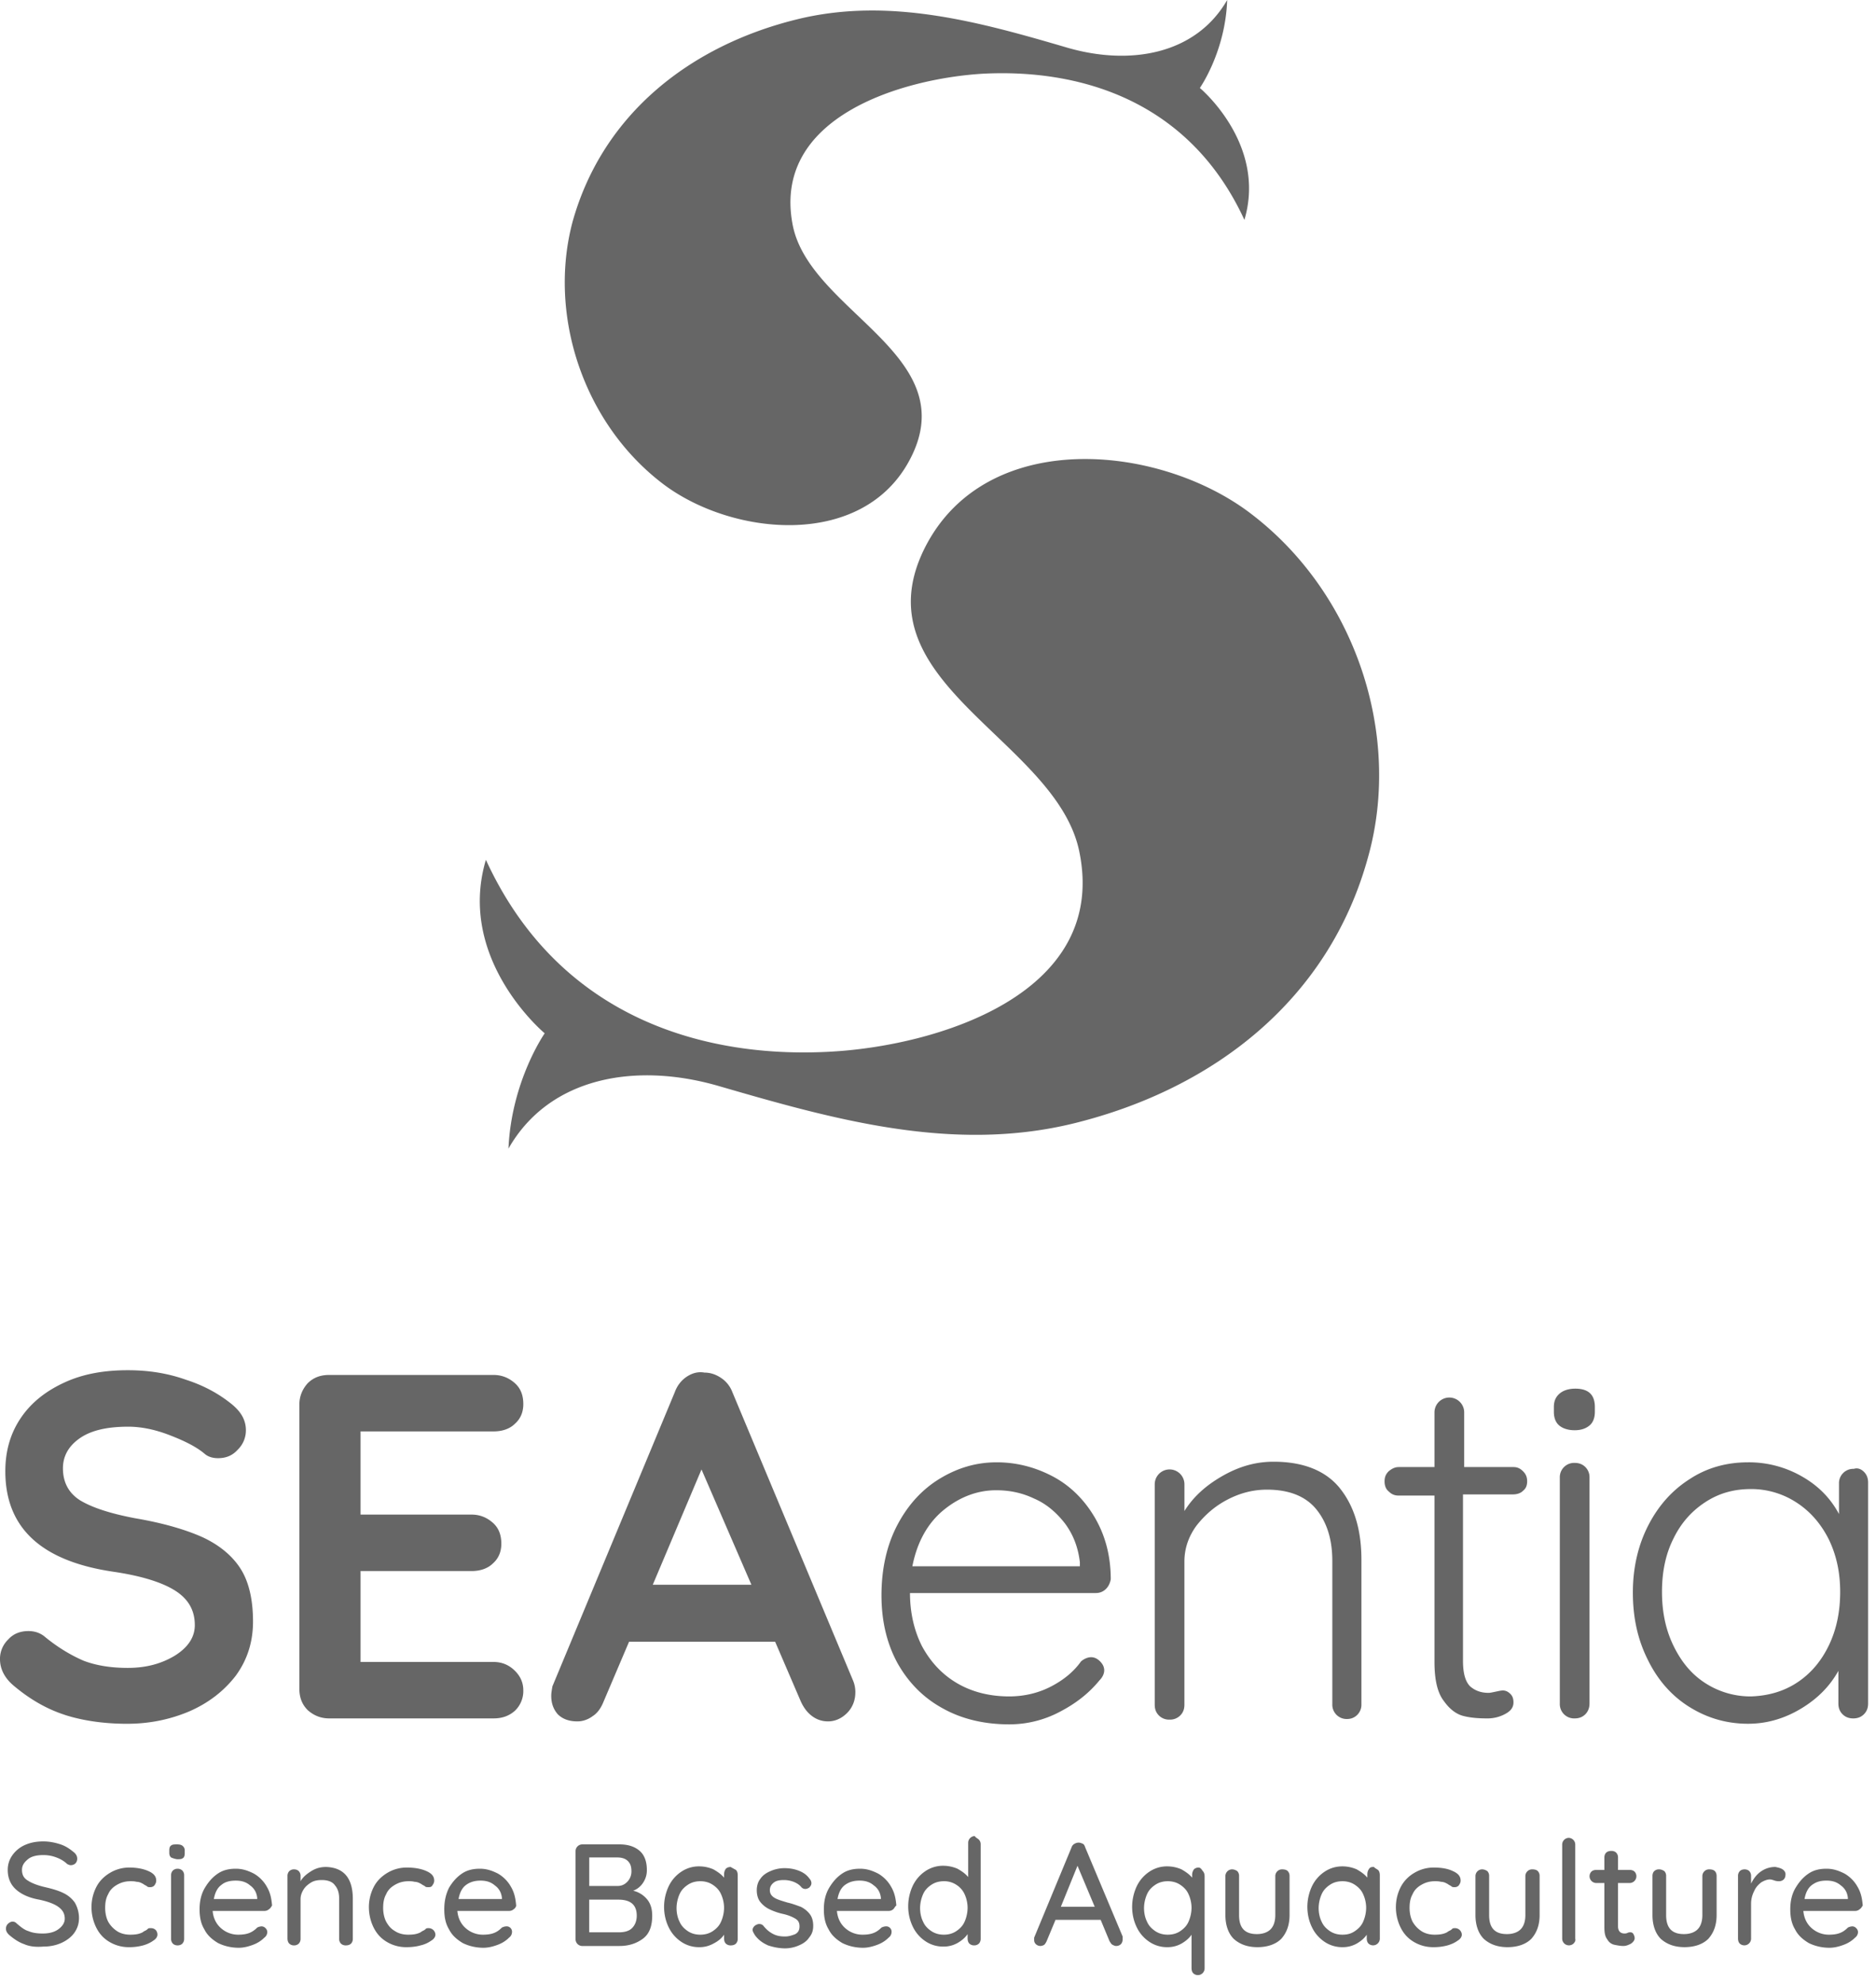 <svg xmlns="http://www.w3.org/2000/svg" width="122" height="129" fill="#666" xmlns:v="https://vecta.io/nano"><path d="M43.148 31.482c4.52 3.399 12.979 4.21 16.031-1.622 3.554-6.76-6.412-9.541-7.61-15.142C50.101 7.572 58.754 5.1 63.93 4.791c6.026-.309 13.327 1.545 16.996 9.503 1.468-4.944-2.897-8.575-2.897-8.575S79.69 3.361 79.806 0c-2.047 3.554-6.335 4.288-10.43 3.09-5.678-1.661-11.588-3.322-17.614-1.816-6.837 1.7-12.554 6.103-14.524 13.134-1.622 6.065.695 13.134 5.91 17.074zm38.126 1.854c-5.949-4.481-17.035-5.524-21.052 2.125-4.635 8.884 8.46 12.554 9.966 19.894 1.931 9.348-9.425 12.67-16.262 13.018-7.919.425-17.537-2.047-22.327-12.477-1.931 6.49 3.824 11.279 3.824 11.279s-2.163 3.09-2.356 7.494c2.665-4.674 8.305-5.64 13.713-4.056 7.455 2.163 15.22 4.365 23.138 2.395 9-2.24 16.494-7.996 19.044-17.267 2.24-7.957-.811-17.228-7.687-22.404zM4.21 111.481c-1.197-.386-2.318-1.043-3.361-1.931-.579-.503-.85-1.082-.85-1.7a1.75 1.75 0 0 1 .541-1.275c.348-.386.811-.541 1.313-.541.386 0 .773.116 1.082.387.85.695 1.7 1.197 2.511 1.545.811.309 1.777.463 2.858.463 1.197 0 2.202-.27 3.09-.811.85-.541 1.275-1.197 1.275-1.97 0-.966-.425-1.7-1.275-2.24s-2.202-.966-4.056-1.236c-4.674-.696-6.992-2.859-6.992-6.529 0-1.352.348-2.511 1.043-3.515s1.661-1.738 2.859-2.279 2.549-.772 4.056-.772c1.352 0 2.588.193 3.786.618 1.197.386 2.163.927 2.974 1.584.618.502.927 1.043.927 1.7a1.75 1.75 0 0 1-.541 1.275c-.348.386-.773.541-1.275.541-.309 0-.618-.077-.85-.27-.541-.463-1.313-.85-2.318-1.236s-1.893-.541-2.665-.541c-1.352 0-2.395.232-3.129.734s-1.12 1.159-1.12 1.97c0 .927.386 1.622 1.12 2.086.773.464 1.931.85 3.554 1.159 1.816.309 3.283.734 4.404 1.236 1.082.502 1.931 1.198 2.472 2.047s.811 2.009.811 3.438c0 1.352-.386 2.511-1.12 3.516-.773 1.004-1.777 1.776-3.013 2.317-1.275.541-2.627.811-4.056.811-1.468 0-2.858-.193-4.056-.579zm29.281-2.859c.386.386.541.811.541 1.275a1.77 1.77 0 0 1-.541 1.313c-.386.348-.85.502-1.391.502H21.4c-.541 0-1.004-.193-1.391-.54-.386-.387-.541-.85-.541-1.391V91.317c0-.541.193-1.004.541-1.391.386-.386.85-.541 1.391-.541h10.7c.541 0 1.004.193 1.391.541s.541.811.541 1.352-.193.966-.541 1.275c-.348.348-.85.502-1.391.502h-8.653v5.408h7.224c.541 0 1.004.193 1.391.541s.541.811.541 1.352-.193.965-.541 1.274c-.348.348-.85.503-1.391.503h-7.224v5.91H32.1c.541 0 1.004.193 1.391.579zm22.134 1.391c0 .541-.193 1.005-.541 1.352s-.773.541-1.236.541c-.386 0-.734-.116-1.043-.348s-.541-.54-.734-.965l-1.661-3.863h-9.502l-1.661 3.901c-.154.387-.386.734-.695.927-.309.232-.657.348-1.004.348-.541 0-.966-.154-1.275-.463-.27-.309-.425-.696-.425-1.198 0-.193.039-.386.077-.618l7.957-19.121c.154-.425.425-.773.773-1.004s.734-.348 1.159-.27c.386 0 .734.116 1.082.348a1.93 1.93 0 0 1 .734.927l7.842 18.735a1.96 1.96 0 0 1 .154.772zm-13.172-6.991h6.412l-3.245-7.494-3.168 7.494zm29.473.27c-.193.193-.425.27-.657.27H59.178c0 1.275.27 2.434.772 3.438.541 1.004 1.275 1.816 2.241 2.395s2.124.888 3.438.888c1.004 0 1.931-.231 2.743-.656s1.468-.966 1.931-1.623c.232-.193.464-.27.657-.27s.386.077.579.27c.154.155.27.348.27.58s-.116.463-.309.656c-.695.85-1.545 1.507-2.588 2.048a7 7 0 0 1-3.283.811c-1.622 0-3.09-.348-4.326-1.043-1.275-.695-2.24-1.7-2.936-2.936-.695-1.274-1.043-2.742-1.043-4.403 0-1.739.348-3.284 1.043-4.597s1.622-2.318 2.781-3.013 2.356-1.043 3.67-1.043c1.275 0 2.472.309 3.592.888s2.047 1.468 2.743 2.627 1.082 2.511 1.082 4.095c-.039.193-.116.425-.309.618zM61.38 98.154c-1.043.85-1.738 2.086-2.047 3.67h10.893v-.271c-.116-.965-.425-1.776-.966-2.51-.541-.695-1.198-1.275-2.009-1.622-.811-.386-1.622-.541-2.472-.541-1.197 0-2.356.425-3.399 1.275zm25.765-1.39c.927 1.159 1.391 2.704 1.391 4.635v9.387a.93.93 0 0 1-.27.695c-.193.193-.425.27-.657.27a.93.93 0 0 1-.966-.965v-9.31c0-1.39-.348-2.51-1.043-3.36s-1.777-1.275-3.206-1.275c-.927 0-1.777.232-2.588.657s-1.468 1.004-2.009 1.7c-.502.695-.773 1.468-.773 2.318v9.309c0 .271-.077.502-.27.696a.93.93 0 0 1-.695.27.93.93 0 0 1-.695-.27c-.193-.194-.27-.425-.27-.696V96.493a.93.93 0 1 1 1.932 0v1.738c.579-.927 1.391-1.661 2.472-2.279s2.163-.927 3.322-.927c1.931 0 3.399.579 4.326 1.738zm7.996.502v10.7c0 .811.154 1.352.463 1.661.309.27.695.425 1.198.425.116 0 .27-.039.463-.078s.348-.077.464-.077c.193 0 .348.077.502.232s.193.348.193.541c0 .309-.155.541-.502.734a2.4 2.4 0 0 1-1.197.309c-.579 0-1.082-.039-1.545-.155s-.888-.425-1.275-.965c-.425-.541-.618-1.391-.618-2.55V97.227h-2.318c-.27 0-.464-.077-.657-.27-.193-.154-.271-.386-.271-.657s.077-.464.271-.657c.193-.154.386-.27.657-.27h2.318v-3.554a.93.93 0 1 1 1.932 0v3.554h3.206c.232 0 .425.077.618.27s.27.386.27.657-.077.463-.27.618c-.154.154-.386.232-.657.232h-3.245v.116zm6.258-4.597c-.232-.193-.348-.502-.348-.888v-.309c0-.386.116-.657.387-.888.231-.193.579-.309 1.004-.309.85 0 1.275.386 1.275 1.198v.309c0 .386-.116.695-.348.888s-.541.309-.966.309-.772-.116-1.004-.309zm1.7 18.773c-.194.193-.425.271-.696.271a.93.93 0 0 1-.965-.966V96.068a.93.93 0 0 1 .965-.966c.271 0 .502.077.696.27a.93.93 0 0 1 .27.695v14.679c0 .309-.116.541-.27.695zm18.116-15.76c.193.193.271.425.271.695v14.37c0 .27-.078.502-.271.695s-.425.271-.695.271-.502-.078-.695-.271-.271-.425-.271-.695v-2.125c-.54.966-1.313 1.777-2.395 2.434s-2.24 1.004-3.476 1.004c-1.429 0-2.704-.386-3.863-1.12s-2.047-1.777-2.665-3.051c-.657-1.314-.966-2.743-.966-4.365s.348-3.091 1.004-4.365 1.545-2.279 2.704-3.013c1.12-.734 2.395-1.082 3.786-1.082a6.93 6.93 0 0 1 3.515.927c1.082.618 1.854 1.429 2.395 2.434v-1.97a.93.93 0 0 1 .966-.966c.231-.077.463 0 .656.193zm-4.365 13.713c.889-.579 1.584-1.391 2.086-2.434s.734-2.201.734-3.476c0-1.236-.232-2.356-.734-3.399-.502-1.005-1.197-1.816-2.086-2.395a5.38 5.38 0 0 0-2.974-.889c-1.12 0-2.086.27-2.974.85s-1.584 1.352-2.086 2.395c-.503 1.004-.734 2.163-.734 3.438s.231 2.433.734 3.476 1.159 1.855 2.047 2.434a5.41 5.41 0 0 0 3.013.888c1.082-.038 2.086-.309 2.974-.888zM1.584 126.392c-.348-.116-.695-.348-1.004-.618-.116-.116-.193-.232-.193-.387a.44.44 0 0 1 .116-.309c.077-.077.193-.154.309-.154s.193.038.27.116c.27.231.502.425.773.502.27.116.579.154.927.154.386 0 .734-.077 1.004-.27s.425-.425.425-.695c0-.348-.155-.58-.425-.773s-.695-.348-1.236-.463c-.657-.116-1.159-.348-1.506-.657s-.541-.734-.541-1.275c0-.386.116-.695.309-.966a1.97 1.97 0 0 1 .811-.656c.348-.155.734-.232 1.197-.232.386 0 .773.077 1.12.193s.618.309.85.502c.155.116.232.271.232.425a.44.44 0 0 1-.116.309.44.44 0 0 1-.309.116c-.077 0-.155-.039-.232-.077-.155-.155-.386-.309-.695-.425s-.579-.155-.85-.155c-.425 0-.773.078-1.004.271s-.386.386-.386.695.116.541.386.695c.232.155.618.309 1.12.425s.888.232 1.197.387a1.9 1.9 0 0 1 .734.618c.155.27.27.618.27 1.004s-.116.695-.309.966-.502.502-.85.656-.734.232-1.159.232c-.464.039-.888 0-1.236-.154zm8.073-4.752c.348.154.502.348.502.618 0 .116-.039.193-.116.309a.35.35 0 0 1-.27.116c-.077 0-.155 0-.193-.039s-.116-.077-.193-.116c-.039-.038-.116-.077-.193-.115s-.193-.078-.309-.078c-.155-.038-.27-.038-.386-.038-.348 0-.618.077-.888.231s-.464.348-.579.618c-.155.271-.193.58-.193.889 0 .348.077.657.193.888a1.78 1.78 0 0 0 .579.618c.232.155.541.232.85.232.348 0 .579-.038.811-.154a.81.81 0 0 1 .193-.116c.077-.039.116-.077.155-.116s.116-.039.193-.039a.44.44 0 0 1 .309.116.44.44 0 0 1 .116.309c0 .116-.077.271-.27.386-.155.116-.386.232-.657.309a3.39 3.39 0 0 1-.927.116 2.44 2.44 0 0 1-1.275-.347c-.387-.231-.657-.541-.85-.927a2.99 2.99 0 0 1-.309-1.314 2.86 2.86 0 0 1 .309-1.313c.193-.386.502-.695.888-.927a2.43 2.43 0 0 1 1.275-.348c.464 0 .888.077 1.236.232zm1.468-.888c-.077-.077-.116-.154-.116-.309v-.154c0-.155.039-.271.116-.309.077-.078.232-.078.386-.078.193 0 .309.039.386.116a.38.38 0 0 1 .116.309v.155c0 .154-.039.27-.116.309-.077.077-.232.077-.386.077a1.56 1.56 0 0 1-.386-.116zm.734 5.601c-.077.078-.193.116-.309.116s-.232-.038-.309-.116a.44.44 0 0 1-.116-.309v-4.133a.44.44 0 0 1 .116-.309.44.44 0 0 1 .309-.116.44.44 0 0 1 .309.116.44.44 0 0 1 .116.309v4.133a.44.44 0 0 1-.116.309zm5.64-2.241a.44.44 0 0 1-.309.116h-3.361c.039.463.232.85.541 1.12a1.68 1.68 0 0 0 1.12.425c.309 0 .541-.039.734-.116a1.47 1.47 0 0 0 .502-.347.71.71 0 0 1 .27-.078.35.35 0 0 1 .27.116.35.35 0 0 1 .116.271.46.46 0 0 1-.193.347c-.193.193-.425.348-.734.464s-.618.193-.927.193c-.502 0-.966-.116-1.352-.309-.386-.232-.695-.502-.888-.889-.232-.386-.309-.811-.309-1.313 0-.541.116-1.004.348-1.391s.502-.695.85-.927.734-.309 1.159-.309.773.116 1.159.309c.348.194.657.503.85.85.232.386.309.773.348 1.236-.039.039-.077.155-.193.232zm-3.09-1.584c-.27.193-.425.502-.502.927h2.82v-.077c-.039-.348-.193-.618-.464-.811-.27-.232-.579-.309-.927-.309-.386 0-.695.077-.927.27zm8.536.928v2.588a.44.44 0 0 1-.116.309c-.077.077-.193.116-.348.116a.44.44 0 0 1-.309-.116.44.44 0 0 1-.116-.309v-2.588c0-.386-.077-.657-.27-.888-.155-.232-.464-.348-.85-.348-.27 0-.502.039-.695.154s-.386.271-.502.464-.193.386-.193.618v2.588a.44.44 0 0 1-.116.309.44.44 0 0 1-.309.116.44.44 0 0 1-.309-.116c-.077-.077-.116-.193-.116-.348v-4.055a.44.44 0 0 1 .116-.309.44.44 0 0 1 .309-.116c.116 0 .232.038.309.116a.44.44 0 0 1 .116.309v.347c.154-.27.386-.463.695-.656s.618-.271.966-.271c1.159.039 1.738.734 1.738 2.086zm4.79-1.816c.348.154.502.348.502.618 0 .116-.039.193-.116.309s-.155.116-.27.116c-.077 0-.155 0-.193-.039s-.116-.077-.193-.116c-.039-.038-.116-.077-.193-.115a.72.72 0 0 0-.309-.078c-.154-.038-.27-.038-.386-.038-.348 0-.618.077-.888.231s-.464.348-.579.618c-.154.271-.193.58-.193.889 0 .348.077.657.193.888.154.271.309.464.579.618.232.155.541.232.85.232.348 0 .579-.038.811-.154a.81.81 0 0 1 .193-.116c.077-.039.116-.077.155-.116s.116-.039.193-.039a.44.44 0 0 1 .425.425c0 .116-.077.271-.27.386a1.95 1.95 0 0 1-.695.309c-.27.078-.579.116-.927.116a2.44 2.44 0 0 1-1.275-.347c-.387-.231-.657-.541-.85-.927a2.99 2.99 0 0 1-.309-1.314 2.86 2.86 0 0 1 .309-1.313c.193-.386.502-.695.888-.927a2.43 2.43 0 0 1 1.275-.348c.502 0 .927.077 1.275.232zm5.678 2.472a.44.44 0 0 1-.309.116h-3.361c.039.463.232.85.541 1.12a1.68 1.68 0 0 0 1.12.425c.309 0 .541-.039.734-.116s.348-.193.502-.347a.71.71 0 0 1 .27-.078.35.35 0 0 1 .386.387.46.46 0 0 1-.193.347c-.193.193-.425.348-.734.464s-.618.193-.927.193c-.502 0-.966-.116-1.352-.309-.386-.232-.695-.502-.889-.889-.232-.386-.309-.811-.309-1.313 0-.541.116-1.004.309-1.391.232-.386.502-.695.85-.927s.734-.309 1.159-.309.773.116 1.159.309c.348.194.657.503.85.85.232.386.309.773.348 1.236 0 .039-.039.155-.154.232zm-3.09-1.584c-.27.193-.425.502-.502.927h2.82v-.077c-.039-.348-.193-.618-.464-.811-.27-.232-.579-.309-.927-.309s-.657.077-.927.27zm11.743.928c.232.271.348.618.348 1.082 0 .695-.193 1.197-.618 1.506s-.927.464-1.507.464h-2.434a.44.44 0 0 1-.425-.425v-5.756a.44.44 0 0 1 .425-.425h2.434c.579 0 1.004.155 1.313.425s.464.696.464 1.236a1.43 1.43 0 0 1-.232.812 1.32 1.32 0 0 1-.657.54 1.65 1.65 0 0 1 .889.541zm-1.236-2.472c-.155-.155-.386-.232-.695-.232H38.32v1.854h1.816c.27 0 .464-.077.657-.27a.96.96 0 0 0 .27-.695c0-.309-.077-.503-.232-.657zm.27 4.365c.193-.193.309-.464.309-.811 0-.696-.386-1.043-1.198-1.043h-1.893v2.124h1.931c.348 0 .657-.077.85-.27zm6.76-3.786c.077.077.116.193.116.347v4.134a.44.44 0 0 1-.116.309c-.077.077-.193.116-.348.116a.44.44 0 0 1-.309-.116c-.077-.078-.116-.193-.116-.348v-.232c-.154.232-.386.425-.695.58a1.84 1.84 0 0 1-.927.231 2.04 2.04 0 0 1-1.159-.347 2.36 2.36 0 0 1-.811-.927c-.193-.386-.309-.85-.309-1.352a3.16 3.16 0 0 1 .309-1.352 2.35 2.35 0 0 1 .811-.927 2.04 2.04 0 0 1 1.159-.348 2.33 2.33 0 0 1 .927.193c.27.155.502.309.695.541v-.232a.62.62 0 0 1 .116-.347c.077-.078.193-.116.309-.116l.348.193zm-1.507 3.979c.232-.155.425-.348.541-.619a2.29 2.29 0 0 0 .193-.888 2.14 2.14 0 0 0-.193-.888c-.116-.271-.309-.464-.541-.618s-.502-.232-.811-.232-.579.077-.811.232-.425.347-.541.618a2.29 2.29 0 0 0-.193.888c0 .348.077.657.193.888.116.271.309.464.541.619s.502.231.811.231.579-.077.811-.231zm2.589-.077c0-.116.077-.232.193-.309.077-.039.154-.078.232-.078.116 0 .232.039.309.155.193.232.386.386.618.502s.463.155.773.155c.232 0 .464-.078.657-.155.193-.116.27-.27.27-.502s-.077-.386-.27-.502-.464-.232-.811-.309a4.03 4.03 0 0 1-.888-.309c-.232-.116-.425-.271-.579-.464s-.232-.463-.232-.772c0-.271.077-.541.232-.734.154-.232.386-.387.657-.503a2.29 2.29 0 0 1 .888-.193c.309 0 .618.039.927.155s.541.27.734.541a.42.42 0 0 1 .116.27c0 .116-.039.193-.154.309-.077.039-.155.077-.232.077-.116 0-.193-.038-.27-.116-.116-.154-.309-.27-.502-.347a1.79 1.79 0 0 0-.657-.116c-.232 0-.464.038-.618.154s-.27.271-.27.503.116.386.309.502.464.193.85.309c.348.077.618.193.85.27.232.116.425.27.579.464s.232.463.232.772-.077.541-.27.773c-.155.232-.386.386-.657.502a2.29 2.29 0 0 1-.889.193c-.386 0-.773-.077-1.12-.193-.348-.155-.618-.348-.85-.657-.116-.193-.155-.27-.155-.347zm9.155-1.353a.44.44 0 0 1-.309.116h-3.361c.039.463.232.85.541 1.12a1.68 1.68 0 0 0 1.12.425c.309 0 .541-.039.734-.116s.348-.193.502-.347a.71.71 0 0 1 .27-.078.35.35 0 0 1 .386.387.46.46 0 0 1-.193.347c-.193.193-.425.348-.734.464s-.618.193-.927.193c-.502 0-.966-.116-1.352-.309-.386-.232-.695-.502-.888-.889-.232-.386-.309-.811-.309-1.313 0-.541.116-1.004.348-1.391s.502-.695.85-.927.734-.309 1.159-.309.773.116 1.159.309c.348.194.657.503.85.85.232.386.309.773.348 1.236-.077.039-.116.155-.193.232zm-3.129-1.584c-.27.193-.425.502-.502.927h2.82v-.077c-.039-.348-.193-.618-.464-.811-.27-.232-.579-.309-.927-.309s-.657.077-.927.27zm8.691-2.935a.44.44 0 0 1 .116.309v6.142c0 .115-.039.231-.116.309a.44.44 0 0 1-.309.115.44.44 0 0 1-.309-.115c-.077-.078-.116-.194-.116-.348v-.271c-.154.232-.386.425-.657.58a1.84 1.84 0 0 1-.927.232 2.04 2.04 0 0 1-1.159-.348 2.36 2.36 0 0 1-.811-.927 3.03 3.03 0 0 1-.309-1.352 3.16 3.16 0 0 1 .309-1.352c.193-.386.464-.695.811-.927a2.04 2.04 0 0 1 1.159-.348 2.35 2.35 0 0 1 .927.193c.27.155.502.309.695.541v-2.24a.44.44 0 0 1 .425-.425c.077.116.193.154.27.232zm-1.468 5.948c.232-.154.425-.347.541-.618a2.29 2.29 0 0 0 .193-.888 2.15 2.15 0 0 0-.193-.889 1.41 1.41 0 0 0-.541-.618 1.43 1.43 0 0 0-.811-.231c-.309 0-.579.077-.811.231s-.425.348-.541.618a2.29 2.29 0 0 0-.193.889c0 .348.077.657.193.888.116.271.309.464.541.618s.502.232.811.232.58-.077.811-.232zm10.816.542c0 .115-.039.231-.116.309a.44.44 0 0 1-.309.115c-.077 0-.155-.038-.232-.077s-.116-.116-.193-.232l-.579-1.39h-2.936l-.579 1.39c-.039.078-.077.155-.154.232a.54.54 0 0 1-.232.077.44.44 0 0 1-.309-.115c-.077-.078-.116-.155-.116-.271v-.154l2.434-5.872a.4.4 0 0 1 .193-.232.55.55 0 0 1 .27-.077c.077 0 .193.039.27.077s.116.116.154.232l2.434 5.794v.194zm-4.017-2.125h2.202l-1.12-2.665-1.082 2.665zm9.232-2.318c.077.077.116.193.116.348v5.987a.44.44 0 0 1-.425.425.44.44 0 0 1-.309-.116c-.077-.077-.116-.193-.116-.348v-2.163c-.154.232-.386.425-.657.58a1.84 1.84 0 0 1-.927.231 2.04 2.04 0 0 1-1.159-.347 2.36 2.36 0 0 1-.811-.927c-.193-.386-.309-.85-.309-1.352a3.16 3.16 0 0 1 .309-1.352 2.35 2.35 0 0 1 .811-.927 2.04 2.04 0 0 1 1.159-.348 2.33 2.33 0 0 1 .927.193c.27.155.502.309.695.541v-.193c0-.116.039-.232.116-.348a.44.44 0 0 1 .309-.116c.116 0 .193.116.27.232zm-1.468 3.902c.232-.155.425-.348.541-.619a2.29 2.29 0 0 0 .193-.888 2.14 2.14 0 0 0-.193-.888c-.116-.27-.309-.464-.541-.618s-.502-.232-.811-.232-.579.077-.811.232-.425.347-.541.618a2.29 2.29 0 0 0-.193.888c0 .348.077.657.193.888.116.271.309.464.541.619s.502.231.811.231.579-.077.811-.231zm6.992-3.902a.44.44 0 0 1 .116.309v2.549c0 .657-.193 1.159-.541 1.545-.348.348-.888.541-1.545.541s-1.159-.193-1.545-.541c-.348-.347-.541-.888-.541-1.545v-2.549a.44.44 0 0 1 .425-.425c.116 0 .232.039.348.116a.44.44 0 0 1 .116.309v2.549c0 .85.386 1.236 1.159 1.236.386 0 .695-.115.888-.309s.309-.502.309-.927v-2.549a.44.44 0 0 1 .425-.425c.193 0 .309.039.386.116zm5.871-.077c.077.077.116.193.116.347v4.134a.44.44 0 0 1-.734.309c-.077-.078-.116-.193-.116-.348v-.232c-.154.232-.386.425-.657.58a1.84 1.84 0 0 1-.927.231 2.04 2.04 0 0 1-1.159-.347 2.36 2.36 0 0 1-.811-.927c-.193-.386-.309-.85-.309-1.352a3.16 3.16 0 0 1 .309-1.352 2.35 2.35 0 0 1 .811-.927c.348-.232.734-.348 1.159-.348a2.33 2.33 0 0 1 .927.193c.27.155.502.309.695.541v-.232a.62.62 0 0 1 .116-.347c.077-.116.193-.116.309-.116.077.077.154.116.27.193zm-1.507 3.979c.232-.155.425-.348.541-.619a2.29 2.29 0 0 0 .193-.888 2.14 2.14 0 0 0-.193-.888c-.116-.27-.309-.464-.541-.618s-.502-.232-.811-.232-.579.077-.811.232-.425.347-.541.618a2.29 2.29 0 0 0-.193.888c0 .348.077.657.193.888.116.271.309.464.541.619s.502.231.811.231c.348 0 .579-.077.811-.231zm6.375-3.902c.348.154.502.348.502.618 0 .116-.039.193-.116.309a.35.35 0 0 1-.27.116c-.077 0-.154 0-.193-.039s-.116-.077-.193-.116c-.039-.038-.116-.077-.193-.115a.72.72 0 0 0-.309-.078c-.155-.038-.27-.038-.386-.038-.348 0-.618.077-.888.231s-.463.348-.579.618c-.154.271-.193.58-.193.889 0 .348.077.657.193.888a1.78 1.78 0 0 0 .579.618c.231.154.541.232.85.232.348 0 .579-.038.811-.154a.81.81 0 0 1 .193-.116.53.53 0 0 0 .154-.116c.039-.039.116-.039.193-.039a.44.44 0 0 1 .425.425c0 .116-.077.271-.27.386-.154.116-.386.232-.657.309a3.39 3.39 0 0 1-.927.116 2.44 2.44 0 0 1-1.275-.347c-.387-.231-.657-.541-.85-.927a2.99 2.99 0 0 1-.309-1.314c0-.502.116-.927.309-1.313a2.28 2.28 0 0 1 .888-.927 2.43 2.43 0 0 1 1.275-.348c.502 0 .927.077 1.236.232zm5.523 0a.44.44 0 0 1 .116.309v2.549c0 .657-.193 1.159-.541 1.545-.348.348-.888.541-1.545.541s-1.159-.193-1.545-.541c-.348-.347-.541-.888-.541-1.545v-2.549a.44.44 0 0 1 .425-.425c.116 0 .232.039.348.116a.44.44 0 0 1 .116.309v2.549c0 .85.386 1.236 1.159 1.236.386 0 .695-.115.889-.309s.309-.502.309-.927v-2.549a.44.44 0 0 1 .425-.425c.193 0 .309.039.386.116zm2.318 4.713a.44.44 0 0 1-.734-.309v-6.142a.44.44 0 0 1 .425-.425.44.44 0 0 1 .425.425v6.142c.038.116-.039.232-.116.309zm2.897-3.94v2.819c0 .309.155.464.425.464.039 0 .116 0 .193-.039s.155-.038.193-.038a.21.21 0 0 1 .193.116c.039.077.078.154.078.27s-.078.232-.232.348c-.155.077-.309.154-.502.154s-.387-.038-.58-.077a.69.69 0 0 1-.463-.348c-.155-.193-.193-.463-.193-.811v-2.858h-.541a.44.44 0 0 1-.309-.734c.077-.078.193-.116.309-.116h.541v-.811c0-.116.038-.232.116-.309s.193-.116.347-.116c.116 0 .232.038.309.116a.44.44 0 0 1 .116.309v.811h.773c.116 0 .231.038.309.116a.44.44 0 0 1-.309.734h-.773zm6.297-.773c.077.077.115.193.115.309v2.549c0 .657-.193 1.159-.54 1.545-.348.348-.889.541-1.545.541s-1.159-.193-1.546-.541c-.347-.347-.54-.888-.54-1.545v-2.549c0-.116.038-.232.116-.309a.44.44 0 0 1 .309-.116c.115 0 .231.039.347.116a.44.44 0 0 1 .116.309v2.549c0 .85.386 1.236 1.159 1.236.386 0 .695-.115.888-.309s.309-.502.309-.927v-2.549a.44.44 0 0 1 .425-.425c.193 0 .309.039.387.116zm4.403-.115c.116.077.193.193.193.309 0 .154-.038.27-.116.347a.44.44 0 0 1-.309.116c-.038 0-.154 0-.27-.038s-.232-.078-.309-.078c-.193 0-.386.078-.58.193-.193.155-.347.309-.463.58-.116.232-.193.502-.193.811v2.279a.44.44 0 0 1-.734.309c-.077-.077-.116-.193-.116-.348v-4.055a.44.44 0 0 1 .116-.309c.077-.078.193-.116.309-.116s.232.038.309.116a.44.44 0 0 1 .116.309v.502c.154-.309.347-.58.618-.773a1.6 1.6 0 0 1 .965-.309c.194.039.348.077.464.155zm5.022 2.587a.44.44 0 0 1-.309.116h-3.361c.039.463.232.85.541 1.12a1.68 1.68 0 0 0 1.12.425c.309 0 .541-.039.734-.116s.348-.193.502-.347a.71.71 0 0 1 .271-.078.35.35 0 0 1 .27.116c.077.077.116.155.116.271a.46.46 0 0 1-.193.347c-.193.193-.425.348-.734.464s-.618.193-.927.193c-.502 0-.966-.116-1.352-.309-.387-.232-.696-.502-.889-.889-.231-.386-.309-.811-.309-1.313 0-.541.116-1.004.348-1.391s.502-.695.85-.927.734-.309 1.159-.309.772.116 1.158.309c.348.194.657.503.85.85.232.386.309.773.348 1.236-.039.039-.077.155-.193.232zm-3.09-1.584c-.271.193-.425.502-.503.927h2.82v-.077c-.038-.348-.193-.618-.463-.811-.271-.232-.58-.309-.927-.309-.387 0-.657.077-.927.27z"/></svg>